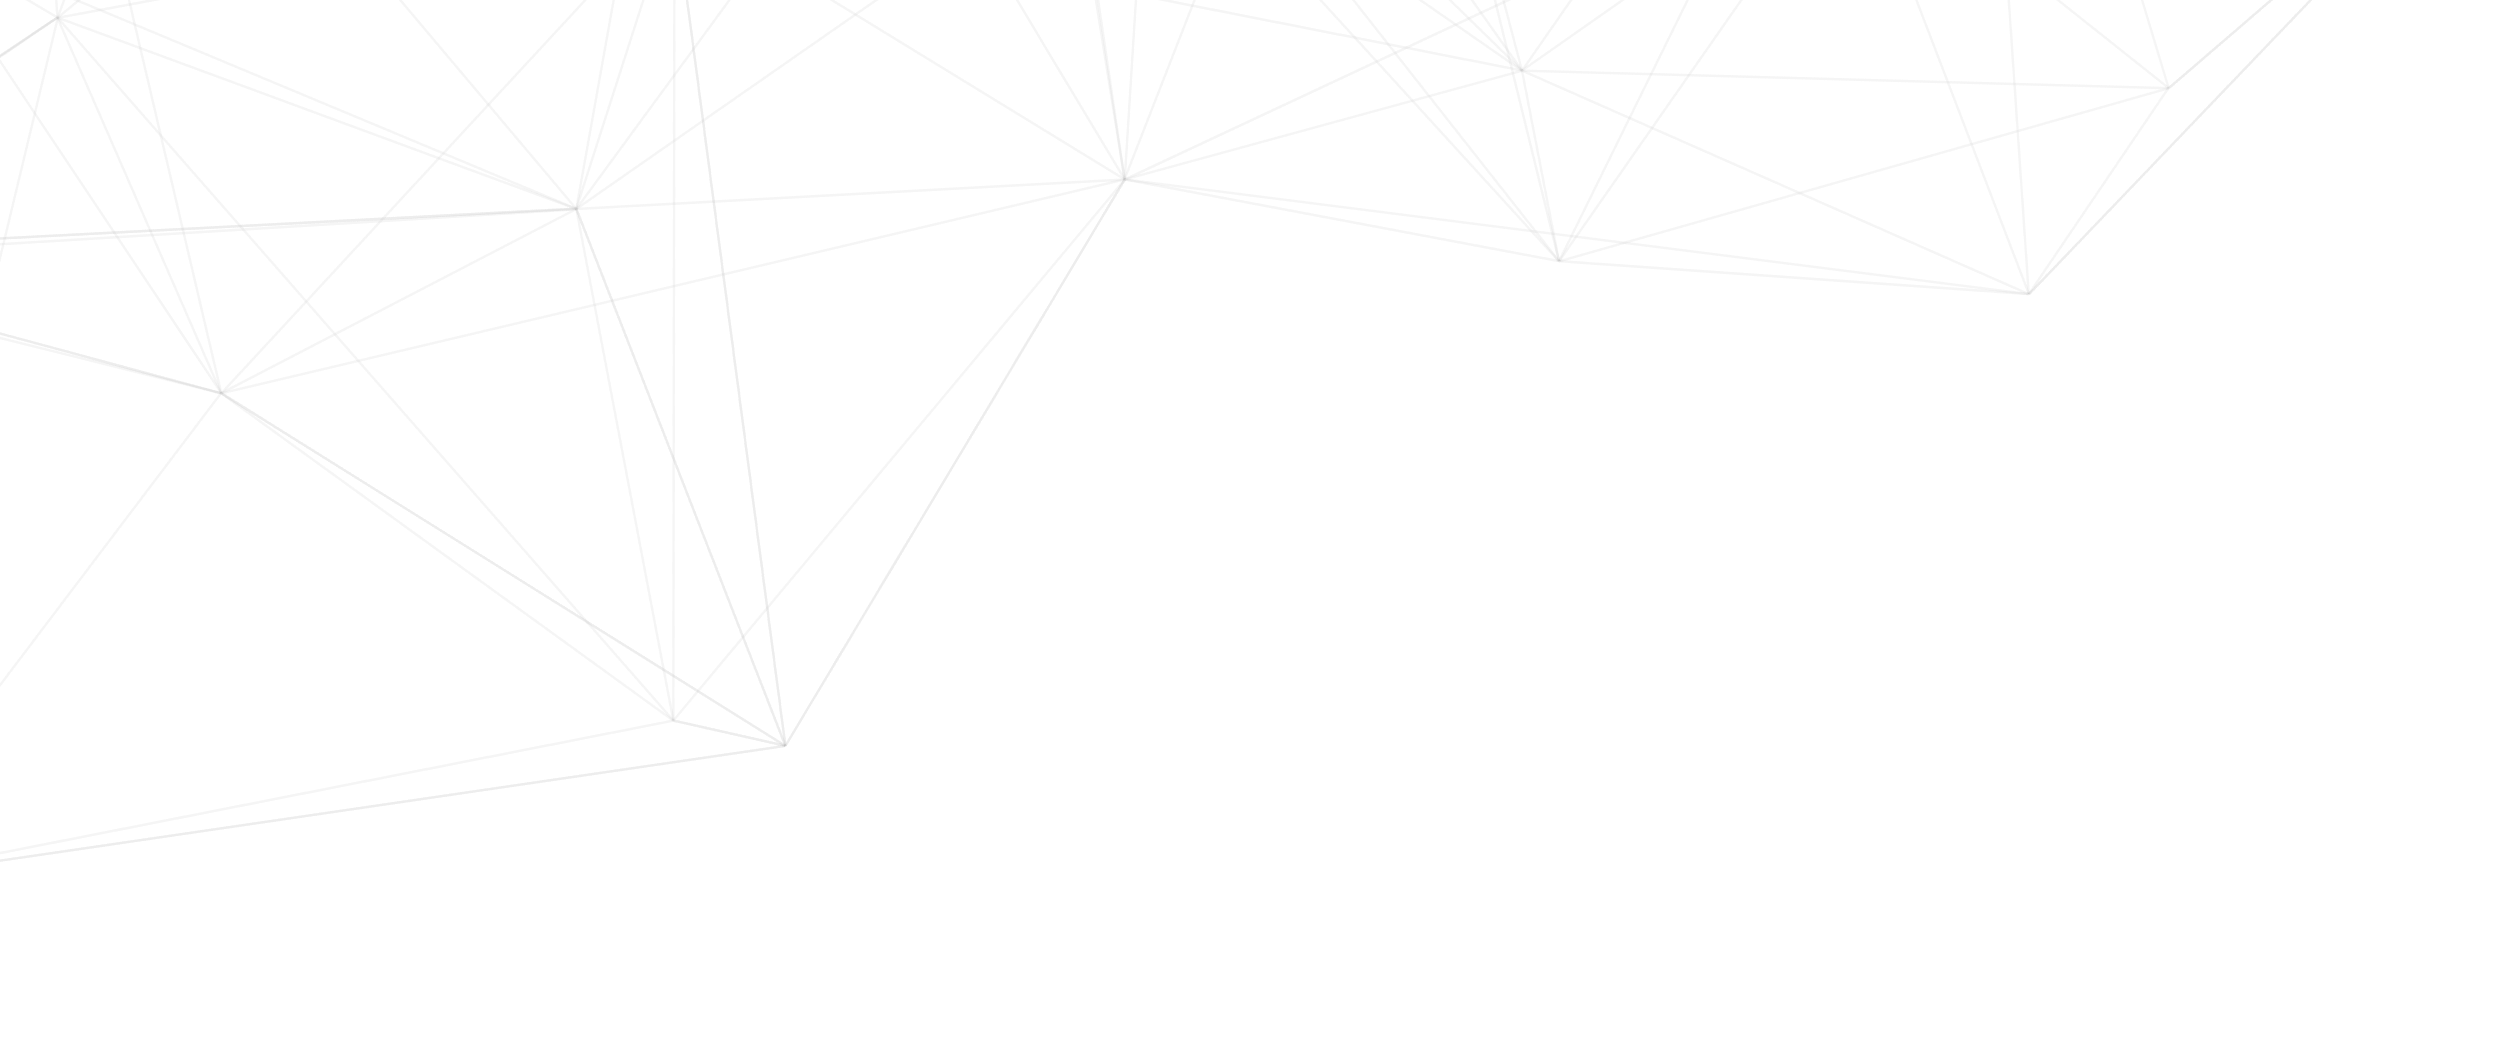 <svg width="1138" height="472" viewBox="0 0 1138 472" fill="none" xmlns="http://www.w3.org/2000/svg">
<g clip-path="url(#clip0_3245_633)">
<path d="M306.898 -44.429L26.088 7.579L26.285 8.641L307.095 -43.367L306.898 -44.429Z" fill="#B6A6A6" fill-opacity="0.06"/>
<path d="M25.615 8.045L10.531 -202.976L11.611 -203.044L26.695 7.977L25.615 8.045Z" fill="#B6A6A6" fill-opacity="0.06"/>
<path d="M321.063 -236.469L25.872 7.679L26.56 8.511L321.752 -235.637L321.063 -236.469Z" fill="#B6A6A6" fill-opacity="0.06"/>
<path d="M10.461 -203.313L-135.019 115.193L-134.037 115.642L11.443 -202.864L10.461 -203.313Z" fill="#B6A6A6" fill-opacity="0.06"/>
<path d="M25.82 7.503L-134.955 114.921L-134.355 115.819L26.42 8.401L25.82 7.503Z" fill="#B6A6A6" fill-opacity="0.06"/>
<path d="M10.461 -203.313L-135.019 115.193L-134.037 115.642L11.443 -202.864L10.461 -203.313Z" fill="#B6A6A6" fill-opacity="0.06"/>
<path d="M25.82 7.503L-134.955 114.921L-134.355 115.819L26.42 8.401L25.82 7.503Z" fill="#B6A6A6" fill-opacity="0.06"/>
<path d="M10.549 -203.25L-137.327 119.468L-136.345 119.918L11.53 -202.8L10.549 -203.25Z" fill="#B6A6A6" fill-opacity="0.06"/>
<path d="M25.838 7.579L-137.275 119.176L-136.666 120.067L26.448 8.47L25.838 7.579Z" fill="#B6A6A6" fill-opacity="0.06"/>
<path d="M-136.824 119.138L-137.086 120.185L100.566 179.517L100.827 178.469L-136.824 119.138Z" fill="#B6A6A6" fill-opacity="0.06"/>
<path d="M-134.523 114.877L-134.805 115.919L100.571 179.566L100.853 178.524L-134.523 114.877Z" fill="#B6A6A6" fill-opacity="0.06"/>
<path d="M-134.523 114.877L-134.805 115.919L100.571 179.566L100.853 178.524L-134.523 114.877Z" fill="#B6A6A6" fill-opacity="0.06"/>
<path d="M100.19 179.109L10.565 -202.875L11.611 -203.145L101.269 178.873L100.19 179.109Z" fill="#B6A6A6" fill-opacity="0.06"/>
<path d="M26.623 7.787L25.633 8.218L100.193 179.214L101.183 178.782L26.623 7.787Z" fill="#B6A6A6" fill-opacity="0.06"/>
<path d="M306.604 -44.194L100.346 178.66L101.139 179.393L307.396 -43.46L306.604 -44.194Z" fill="#B6A6A6" fill-opacity="0.06"/>
<path d="M511.837 81.125L100.623 178.496L100.872 179.547L512.086 82.176L511.837 81.125Z" fill="#B6A6A6" fill-opacity="0.06"/>
<path d="M511.501 81.984L321.013 -235.677L321.958 -236.251L512.446 81.445L511.501 81.984Z" fill="#B6A6A6" fill-opacity="0.06"/>
<path d="M307.316 -44.309L306.752 -43.388L511.732 82.163L512.296 81.242L307.316 -44.309Z" fill="#B6A6A6" fill-opacity="0.06"/>
<path d="M100.209 178.622L-68.52 401.516L-67.659 402.168L101.07 179.274L100.209 178.622Z" fill="#B6A6A6" fill-opacity="0.06"/>
<path d="M25.803 7.964L-68.935 401.605L-67.885 401.858L26.853 8.216L25.803 7.964Z" fill="#B6A6A6" fill-opacity="0.06"/>
<path d="M-68.094 402.278L-68.296 401.199L306.402 327.495L306.605 328.541L-68.094 402.278Z" fill="#B6A6A6" fill-opacity="0.06"/>
<path d="M511.578 81.392L306.079 327.677L306.909 328.369L512.407 82.084L511.578 81.392Z" fill="#B6A6A6" fill-opacity="0.06"/>
<path d="M101.017 178.585L100.384 179.46L306.149 328.479L306.782 327.604L101.017 178.585Z" fill="#B6A6A6" fill-opacity="0.06"/>
<path d="M26.581 7.625L25.769 8.336L306.118 328.36L306.93 327.648L26.581 7.625Z" fill="#B6A6A6" fill-opacity="0.06"/>
<path d="M307.043 328.001H305.963L306.47 -43.825H307.549L307.043 328.001Z" fill="#B6A6A6" fill-opacity="0.06"/>
<path d="M692.683 31.662L511.79 81.179L512.075 82.221L692.968 32.703L692.683 31.662Z" fill="#B6A6A6" fill-opacity="0.06"/>
<path d="M692.742 32.646L306.875 -43.285L307.111 -44.365L692.945 31.6L692.742 32.646Z" fill="#B6A6A6" fill-opacity="0.06"/>
<path d="M628.225 -215.226L627.181 -214.951L692.303 32.313L693.347 32.038L628.225 -215.226Z" fill="#B6A6A6" fill-opacity="0.06"/>
<path d="M627.284 -215.354L511.372 81.459L512.378 81.852L628.29 -214.961L627.284 -215.354Z" fill="#B6A6A6" fill-opacity="0.06"/>
<path d="M157.37 -348.693L25.727 7.841L26.741 8.215L158.383 -348.319L157.37 -348.693Z" fill="#B6A6A6" fill-opacity="0.06"/>
<path d="M709.142 119.039L627.177 -214.99L628.257 -215.26L710.222 118.803L709.142 119.039Z" fill="#B6A6A6" fill-opacity="0.06"/>
<path d="M693.342 32.044L692.282 32.249L709.116 119.049L710.176 118.843L693.342 32.044Z" fill="#B6A6A6" fill-opacity="0.06"/>
<path d="M512.053 81.144L511.854 82.206L709.578 119.408L709.777 118.346L512.053 81.144Z" fill="#B6A6A6" fill-opacity="0.06"/>
<path d="M987.091 39.615L709.572 118.434L709.867 119.473L987.386 40.654L987.091 39.615Z" fill="#B6A6A6" fill-opacity="0.06"/>
<path d="M692.876 31.63L692.847 32.71L987.183 40.69L987.212 39.611L692.876 31.63Z" fill="#B6A6A6" fill-opacity="0.06"/>
<path d="M844.401 -74.136L843.729 -73.291L986.828 40.51L987.5 39.665L844.401 -74.136Z" fill="#B6A6A6" fill-opacity="0.06"/>
<path d="M710.121 119.241L709.243 118.6L843.647 -74.028L844.525 -73.387L710.121 119.241Z" fill="#B6A6A6" fill-opacity="0.06"/>
<path d="M843.738 -74.21L692.528 31.657L693.147 32.541L844.357 -73.325L843.738 -74.21Z" fill="#B6A6A6" fill-opacity="0.06"/>
<path d="M512.209 82.221L511.737 81.208L843.85 -74.197L844.322 -73.219L512.209 82.221Z" fill="#B6A6A6" fill-opacity="0.06"/>
<path d="M306.608 327.465L306.37 328.519L357.393 340.026L357.63 338.973L306.608 327.465Z" fill="#B6A6A6" fill-opacity="0.06"/>
<path d="M-68.094 402.278L-68.262 401.199L357.424 338.969L357.592 340.049L-68.094 402.278Z" fill="#B6A6A6" fill-opacity="0.06"/>
<path d="M357.964 339.813L357.052 339.239L511.501 81.445L512.446 81.984L357.964 339.813Z" fill="#B6A6A6" fill-opacity="0.06"/>
<path d="M357.221 339.981L100.426 179.446L101 178.535L357.795 339.07L357.221 339.981Z" fill="#B6A6A6" fill-opacity="0.06"/>
<path d="M307.522 -43.931L306.451 -43.79L356.986 339.559L358.056 339.418L307.522 -43.931Z" fill="#B6A6A6" fill-opacity="0.06"/>
<path d="M306.608 327.465L306.37 328.519L357.393 340.026L357.63 338.973L306.608 327.465Z" fill="#B6A6A6" fill-opacity="0.06"/>
<path d="M-68.094 402.278L-68.262 401.199L357.424 338.969L357.592 340.049L-68.094 402.278Z" fill="#B6A6A6" fill-opacity="0.06"/>
<path d="M357.964 339.813L357.052 339.239L511.501 81.445L512.446 81.984L357.964 339.813Z" fill="#B6A6A6" fill-opacity="0.06"/>
<path d="M357.221 339.981L100.426 179.446L101 178.535L357.795 339.07L357.221 339.981Z" fill="#B6A6A6" fill-opacity="0.06"/>
<path d="M307.522 -43.931L306.451 -43.79L356.986 339.559L358.056 339.418L307.522 -43.931Z" fill="#B6A6A6" fill-opacity="0.06"/>
<path d="M844.651 -73.907L843.643 -73.521L923.072 134.068L924.08 133.682L844.651 -73.907Z" fill="#B6A6A6" fill-opacity="0.06"/>
<path d="M986.676 39.7L923.1 133.548L923.994 134.154L987.57 40.306L986.676 39.7Z" fill="#B6A6A6" fill-opacity="0.06"/>
<path d="M709.742 118.352L709.667 119.429L923.497 134.391L923.572 133.314L709.742 118.352Z" fill="#B6A6A6" fill-opacity="0.06"/>
<path d="M693.018 31.638L692.583 32.626L923.233 134.383L923.669 133.395L693.018 31.638Z" fill="#B6A6A6" fill-opacity="0.06"/>
<path d="M923.453 134.428L511.906 82.254L512.041 81.175L923.588 133.348L923.453 134.428Z" fill="#B6A6A6" fill-opacity="0.06"/>
<path d="M357.019 339.711L261.859 95.315L262.872 94.91L358.031 339.34L357.019 339.711Z" fill="#B6A6A6" fill-opacity="0.06"/>
<path d="M357.019 339.711L261.859 95.315L262.872 94.91L358.031 339.34L357.019 339.711Z" fill="#B6A6A6" fill-opacity="0.06"/>
<path d="M305.963 328.102L261.826 95.213L262.872 95.011L307.043 327.9L305.963 328.102Z" fill="#B6A6A6" fill-opacity="0.06"/>
<path d="M262.366 95.652L262.332 94.572L511.939 81.175L512.007 82.254L262.366 95.652Z" fill="#B6A6A6" fill-opacity="0.06"/>
<path d="M100.966 179.48L100.46 178.501L262.096 94.64L262.602 95.585L100.966 179.48Z" fill="#B6A6A6" fill-opacity="0.06"/>
<path d="M262.369 94.709L-136.952 118.953L-136.886 120.031L262.434 95.787L262.369 94.709Z" fill="#B6A6A6" fill-opacity="0.06"/>
<path d="M262.365 94.452L-134.661 114.967L-134.605 116.045L262.421 95.53L262.365 94.452Z" fill="#B6A6A6" fill-opacity="0.06"/>
<path d="M262.365 94.452L-134.661 114.967L-134.605 116.045L262.421 95.53L262.365 94.452Z" fill="#B6A6A6" fill-opacity="0.06"/>
<path d="M321.025 -236.078L261.803 94.999L262.866 95.189L322.088 -235.888L321.025 -236.078Z" fill="#B6A6A6" fill-opacity="0.06"/>
<path d="M261.927 95.45L10.666 -202.672L11.509 -203.347L262.77 94.775L261.927 95.45Z" fill="#B6A6A6" fill-opacity="0.06"/>
<path d="M26.335 7.507L25.962 8.52L262.138 95.627L262.512 94.614L26.335 7.507Z" fill="#B6A6A6" fill-opacity="0.06"/>
<path d="M306.45 -44.016L261.787 94.902L262.815 95.233L307.478 -43.685L306.45 -44.016Z" fill="#B6A6A6" fill-opacity="0.06"/>
<path d="M522.204 -86.548L262.022 94.668L262.639 95.554L522.821 -85.662L522.204 -86.548Z" fill="#B6A6A6" fill-opacity="0.06"/>
<path d="M522.812 -86.554L522.014 -85.826L709.228 119.259L710.026 118.531L522.812 -86.554Z" fill="#B6A6A6" fill-opacity="0.06"/>
<path d="M522.787 -86.54L522.171 -85.653L692.524 32.633L693.14 31.746L522.787 -86.54Z" fill="#B6A6A6" fill-opacity="0.06"/>
<path d="M512.513 81.748L511.433 81.681L521.928 -86.211L523.008 -86.144L512.513 81.748Z" fill="#B6A6A6" fill-opacity="0.06"/>
<path d="M-38.82 -31.249L-39.236 -30.253L262.162 95.601L262.578 94.605L-38.82 -31.249Z" fill="#B6A6A6" fill-opacity="0.06"/>
<path d="M-38.591 -31.069L-39.49 -30.47L100.29 179.267L101.189 178.668L-38.591 -31.069Z" fill="#B6A6A6" fill-opacity="0.06"/>
<path d="M-38.766 -31.214L-39.318 -30.286L25.868 8.448L26.42 7.52L-38.766 -31.214Z" fill="#B6A6A6" fill-opacity="0.06"/>
<path d="M468.535 -187.17L261.931 94.779L262.802 95.417L469.406 -186.532L468.535 -187.17Z" fill="#B6A6A6" fill-opacity="0.06"/>
<path d="M469.428 -187.127L468.579 -186.459L709.26 119.26L710.109 118.592L469.428 -187.127Z" fill="#B6A6A6" fill-opacity="0.06"/>
<path d="M692.472 32.511L468.612 -186.406L469.388 -187.182L693.215 31.735L692.472 32.511Z" fill="#B6A6A6" fill-opacity="0.06"/>
<path d="M469.498 -186.888L468.432 -186.717L511.394 81.79L512.46 81.62L469.498 -186.888Z" fill="#B6A6A6" fill-opacity="0.06"/>
<path d="M455.813 -302.909L454.932 -302.285L692.39 32.464L693.27 31.839L455.813 -302.909Z" fill="#B6A6A6" fill-opacity="0.06"/>
<path d="M455.874 -302.655L454.806 -302.498L511.367 81.842L512.435 81.685L455.874 -302.655Z" fill="#B6A6A6" fill-opacity="0.06"/>
<path d="M897.216 -261.156L896.139 -261.083L922.941 133.928L924.018 133.854L897.216 -261.156Z" fill="#B6A6A6" fill-opacity="0.06"/>
<path d="M897.196 -261.275L896.162 -260.964L986.643 40.255L987.678 39.944L897.196 -261.275Z" fill="#B6A6A6" fill-opacity="0.06"/>
<path d="M710.154 119.174L709.209 118.668L896.221 -261.359L897.2 -260.886L710.154 119.174Z" fill="#B6A6A6" fill-opacity="0.06"/>
<path d="M896.252 -261.45L692.41 31.802L693.297 32.419L897.139 -260.834L896.252 -261.45Z" fill="#B6A6A6" fill-opacity="0.06"/>
<path d="M1137.09 -89.786L923.211 133.536L923.991 134.283L1137.86 -89.039L1137.09 -89.786Z" fill="#B6A6A6" fill-opacity="0.06"/>
<path d="M1137.27 -89.677L986.898 39.697L987.602 40.516L1137.97 -88.858L1137.27 -89.677Z" fill="#B6A6A6" fill-opacity="0.06"/>
<path d="M1137.09 -89.786L923.211 133.536L923.991 134.283L1137.86 -89.039L1137.09 -89.786Z" fill="#B6A6A6" fill-opacity="0.06"/>
<path d="M1137.27 -89.677L986.898 39.697L987.602 40.516L1137.97 -88.858L1137.27 -89.677Z" fill="#B6A6A6" fill-opacity="0.06"/>
<path d="M306.898 -44.429L26.088 7.579L26.285 8.641L307.095 -43.367L306.898 -44.429Z" fill="#B6A6A6" fill-opacity="0.06"/>
<path d="M25.615 8.045L10.531 -202.976L11.611 -203.044L26.695 7.977L25.615 8.045Z" fill="#B6A6A6" fill-opacity="0.06"/>
<path d="M321.063 -236.469L25.872 7.679L26.56 8.511L321.752 -235.637L321.063 -236.469Z" fill="#B6A6A6" fill-opacity="0.06"/>
<path d="M10.461 -203.313L-135.019 115.193L-134.037 115.642L11.443 -202.864L10.461 -203.313Z" fill="#B6A6A6" fill-opacity="0.06"/>
<path d="M25.82 7.503L-134.955 114.921L-134.355 115.819L26.42 8.401L25.82 7.503Z" fill="#B6A6A6" fill-opacity="0.06"/>
<path d="M10.461 -203.313L-135.019 115.193L-134.037 115.642L11.443 -202.864L10.461 -203.313Z" fill="#B6A6A6" fill-opacity="0.06"/>
<path d="M25.82 7.503L-134.955 114.921L-134.355 115.819L26.42 8.401L25.82 7.503Z" fill="#B6A6A6" fill-opacity="0.06"/>
<path d="M10.549 -203.25L-137.327 119.468L-136.345 119.918L11.53 -202.8L10.549 -203.25Z" fill="#B6A6A6" fill-opacity="0.06"/>
<path d="M25.838 7.579L-137.275 119.176L-136.666 120.067L26.448 8.47L25.838 7.579Z" fill="#B6A6A6" fill-opacity="0.06"/>
<path d="M-136.824 119.138L-137.086 120.185L100.566 179.517L100.827 178.469L-136.824 119.138Z" fill="#B6A6A6" fill-opacity="0.06"/>
<path d="M-134.523 114.877L-134.805 115.919L100.571 179.566L100.853 178.524L-134.523 114.877Z" fill="#B6A6A6" fill-opacity="0.06"/>
<path d="M-134.523 114.877L-134.805 115.919L100.571 179.566L100.853 178.524L-134.523 114.877Z" fill="#B6A6A6" fill-opacity="0.06"/>
<path d="M100.19 179.109L10.565 -202.875L11.611 -203.145L101.269 178.873L100.19 179.109Z" fill="#B6A6A6" fill-opacity="0.06"/>
<path d="M26.623 7.787L25.633 8.218L100.193 179.214L101.183 178.782L26.623 7.787Z" fill="#B6A6A6" fill-opacity="0.06"/>
<path d="M306.604 -44.194L100.346 178.66L101.139 179.393L307.396 -43.46L306.604 -44.194Z" fill="#B6A6A6" fill-opacity="0.06"/>
<path d="M511.837 81.125L100.623 178.496L100.872 179.547L512.086 82.176L511.837 81.125Z" fill="#B6A6A6" fill-opacity="0.06"/>
<path d="M511.501 81.984L321.013 -235.677L321.958 -236.251L512.446 81.445L511.501 81.984Z" fill="#B6A6A6" fill-opacity="0.06"/>
<path d="M307.316 -44.309L306.752 -43.388L511.732 82.163L512.296 81.242L307.316 -44.309Z" fill="#B6A6A6" fill-opacity="0.06"/>
<path d="M100.209 178.622L-68.52 401.516L-67.659 402.168L101.07 179.274L100.209 178.622Z" fill="#B6A6A6" fill-opacity="0.06"/>
<path d="M25.803 7.964L-68.935 401.605L-67.885 401.858L26.853 8.216L25.803 7.964Z" fill="#B6A6A6" fill-opacity="0.06"/>
<path d="M-68.094 402.278L-68.296 401.199L306.402 327.495L306.605 328.541L-68.094 402.278Z" fill="#B6A6A6" fill-opacity="0.06"/>
<path d="M511.578 81.392L306.079 327.677L306.909 328.369L512.407 82.084L511.578 81.392Z" fill="#B6A6A6" fill-opacity="0.06"/>
<path d="M101.017 178.585L100.384 179.46L306.149 328.479L306.782 327.604L101.017 178.585Z" fill="#B6A6A6" fill-opacity="0.06"/>
<path d="M26.581 7.625L25.769 8.336L306.118 328.36L306.93 327.648L26.581 7.625Z" fill="#B6A6A6" fill-opacity="0.06"/>
<path d="M307.043 328.001H305.963L306.47 -43.825H307.549L307.043 328.001Z" fill="#B6A6A6" fill-opacity="0.06"/>
<path d="M692.683 31.662L511.79 81.179L512.075 82.221L692.968 32.703L692.683 31.662Z" fill="#B6A6A6" fill-opacity="0.06"/>
<path d="M692.742 32.646L306.875 -43.285L307.111 -44.365L692.945 31.6L692.742 32.646Z" fill="#B6A6A6" fill-opacity="0.06"/>
<path d="M628.225 -215.226L627.181 -214.951L692.303 32.313L693.347 32.038L628.225 -215.226Z" fill="#B6A6A6" fill-opacity="0.06"/>
<path d="M627.284 -215.354L511.372 81.459L512.378 81.852L628.29 -214.961L627.284 -215.354Z" fill="#B6A6A6" fill-opacity="0.06"/>
<path d="M157.37 -348.693L25.727 7.841L26.741 8.215L158.383 -348.319L157.37 -348.693Z" fill="#B6A6A6" fill-opacity="0.06"/>
<path d="M709.142 119.039L627.177 -214.99L628.257 -215.26L710.222 118.803L709.142 119.039Z" fill="#B6A6A6" fill-opacity="0.06"/>
<path d="M693.342 32.044L692.282 32.249L709.116 119.049L710.176 118.843L693.342 32.044Z" fill="#B6A6A6" fill-opacity="0.06"/>
<path d="M512.053 81.144L511.854 82.206L709.578 119.408L709.777 118.346L512.053 81.144Z" fill="#B6A6A6" fill-opacity="0.06"/>
<path d="M987.091 39.615L709.572 118.434L709.867 119.473L987.386 40.654L987.091 39.615Z" fill="#B6A6A6" fill-opacity="0.06"/>
<path d="M692.876 31.63L692.847 32.71L987.183 40.69L987.212 39.611L692.876 31.63Z" fill="#B6A6A6" fill-opacity="0.06"/>
<path d="M844.401 -74.136L843.729 -73.291L986.828 40.51L987.5 39.665L844.401 -74.136Z" fill="#B6A6A6" fill-opacity="0.06"/>
<path d="M710.121 119.241L709.243 118.6L843.647 -74.028L844.525 -73.387L710.121 119.241Z" fill="#B6A6A6" fill-opacity="0.06"/>
<path d="M843.738 -74.21L692.528 31.657L693.147 32.541L844.357 -73.325L843.738 -74.21Z" fill="#B6A6A6" fill-opacity="0.06"/>
<path d="M512.209 82.221L511.737 81.208L843.85 -74.197L844.322 -73.219L512.209 82.221Z" fill="#B6A6A6" fill-opacity="0.06"/>
<path d="M306.608 327.465L306.37 328.519L357.393 340.026L357.63 338.973L306.608 327.465Z" fill="#B6A6A6" fill-opacity="0.06"/>
<path d="M-68.094 402.278L-68.262 401.199L357.424 338.969L357.592 340.049L-68.094 402.278Z" fill="#B6A6A6" fill-opacity="0.06"/>
<path d="M357.964 339.813L357.052 339.239L511.501 81.445L512.446 81.984L357.964 339.813Z" fill="#B6A6A6" fill-opacity="0.06"/>
<path d="M357.221 339.981L100.426 179.446L101 178.535L357.795 339.07L357.221 339.981Z" fill="#B6A6A6" fill-opacity="0.06"/>
<path d="M307.522 -43.931L306.451 -43.79L356.986 339.559L358.056 339.418L307.522 -43.931Z" fill="#B6A6A6" fill-opacity="0.06"/>
<path d="M306.608 327.465L306.37 328.519L357.393 340.026L357.63 338.973L306.608 327.465Z" fill="#B6A6A6" fill-opacity="0.06"/>
<path d="M-68.094 402.278L-68.262 401.199L357.424 338.969L357.592 340.049L-68.094 402.278Z" fill="#B6A6A6" fill-opacity="0.06"/>
<path d="M357.964 339.813L357.052 339.239L511.501 81.445L512.446 81.984L357.964 339.813Z" fill="#B6A6A6" fill-opacity="0.06"/>
<path d="M357.221 339.981L100.426 179.446L101 178.535L357.795 339.07L357.221 339.981Z" fill="#B6A6A6" fill-opacity="0.06"/>
<path d="M307.522 -43.931L306.451 -43.79L356.986 339.559L358.056 339.418L307.522 -43.931Z" fill="#B6A6A6" fill-opacity="0.06"/>
<path d="M844.651 -73.907L843.643 -73.521L923.072 134.068L924.08 133.682L844.651 -73.907Z" fill="#B6A6A6" fill-opacity="0.06"/>
<path d="M986.676 39.7L923.1 133.548L923.994 134.154L987.57 40.306L986.676 39.7Z" fill="#B6A6A6" fill-opacity="0.06"/>
<path d="M709.742 118.352L709.667 119.429L923.497 134.391L923.572 133.314L709.742 118.352Z" fill="#B6A6A6" fill-opacity="0.06"/>
<path d="M693.018 31.638L692.583 32.626L923.233 134.383L923.669 133.395L693.018 31.638Z" fill="#B6A6A6" fill-opacity="0.06"/>
<path d="M923.453 134.428L511.906 82.254L512.041 81.175L923.588 133.348L923.453 134.428Z" fill="#B6A6A6" fill-opacity="0.06"/>
<path d="M357.019 339.711L261.859 95.315L262.872 94.91L358.031 339.34L357.019 339.711Z" fill="#B6A6A6" fill-opacity="0.06"/>
<path d="M357.019 339.711L261.859 95.315L262.872 94.91L358.031 339.34L357.019 339.711Z" fill="#B6A6A6" fill-opacity="0.06"/>
<path d="M305.963 328.102L261.826 95.213L262.872 95.011L307.043 327.9L305.963 328.102Z" fill="#B6A6A6" fill-opacity="0.06"/>
<path d="M262.366 95.652L262.332 94.572L511.939 81.175L512.007 82.254L262.366 95.652Z" fill="#B6A6A6" fill-opacity="0.06"/>
<path d="M100.966 179.48L100.46 178.501L262.096 94.64L262.602 95.585L100.966 179.48Z" fill="#B6A6A6" fill-opacity="0.06"/>
<path d="M262.369 94.709L-136.952 118.953L-136.886 120.031L262.434 95.787L262.369 94.709Z" fill="#B6A6A6" fill-opacity="0.06"/>
<path d="M262.365 94.452L-134.661 114.967L-134.605 116.045L262.421 95.53L262.365 94.452Z" fill="#B6A6A6" fill-opacity="0.06"/>
<path d="M262.365 94.452L-134.661 114.967L-134.605 116.045L262.421 95.53L262.365 94.452Z" fill="#B6A6A6" fill-opacity="0.06"/>
<path d="M321.025 -236.078L261.803 94.999L262.866 95.189L322.088 -235.888L321.025 -236.078Z" fill="#B6A6A6" fill-opacity="0.06"/>
<path d="M261.927 95.45L10.666 -202.672L11.509 -203.347L262.77 94.775L261.927 95.45Z" fill="#B6A6A6" fill-opacity="0.06"/>
<path d="M26.335 7.507L25.962 8.52L262.138 95.627L262.512 94.614L26.335 7.507Z" fill="#B6A6A6" fill-opacity="0.06"/>
<path d="M306.45 -44.016L261.787 94.902L262.815 95.233L307.478 -43.685L306.45 -44.016Z" fill="#B6A6A6" fill-opacity="0.06"/>
<path d="M522.204 -86.548L262.022 94.668L262.639 95.554L522.821 -85.662L522.204 -86.548Z" fill="#B6A6A6" fill-opacity="0.06"/>
<path d="M522.812 -86.554L522.014 -85.826L709.228 119.259L710.026 118.531L522.812 -86.554Z" fill="#B6A6A6" fill-opacity="0.06"/>
<path d="M522.787 -86.54L522.171 -85.653L692.524 32.633L693.14 31.746L522.787 -86.54Z" fill="#B6A6A6" fill-opacity="0.06"/>
<path d="M512.513 81.748L511.433 81.681L521.928 -86.211L523.008 -86.144L512.513 81.748Z" fill="#B6A6A6" fill-opacity="0.06"/>
<path d="M-38.82 -31.249L-39.236 -30.253L262.162 95.601L262.578 94.605L-38.82 -31.249Z" fill="#B6A6A6" fill-opacity="0.06"/>
<path d="M-38.591 -31.069L-39.49 -30.47L100.29 179.267L101.189 178.668L-38.591 -31.069Z" fill="#B6A6A6" fill-opacity="0.06"/>
<path d="M-38.766 -31.214L-39.318 -30.286L25.868 8.448L26.42 7.52L-38.766 -31.214Z" fill="#B6A6A6" fill-opacity="0.06"/>
<path d="M468.535 -187.17L261.931 94.779L262.802 95.417L469.406 -186.532L468.535 -187.17Z" fill="#B6A6A6" fill-opacity="0.06"/>
<path d="M469.428 -187.127L468.579 -186.459L709.26 119.26L710.109 118.592L469.428 -187.127Z" fill="#B6A6A6" fill-opacity="0.06"/>
<path d="M692.472 32.511L468.612 -186.406L469.388 -187.182L693.215 31.735L692.472 32.511Z" fill="#B6A6A6" fill-opacity="0.06"/>
<path d="M469.498 -186.888L468.432 -186.717L511.394 81.79L512.46 81.62L469.498 -186.888Z" fill="#B6A6A6" fill-opacity="0.06"/>
<path d="M455.813 -302.909L454.932 -302.285L692.39 32.464L693.27 31.839L455.813 -302.909Z" fill="#B6A6A6" fill-opacity="0.06"/>
<path d="M455.874 -302.655L454.806 -302.498L511.367 81.842L512.435 81.685L455.874 -302.655Z" fill="#B6A6A6" fill-opacity="0.06"/>
<path d="M897.216 -261.156L896.139 -261.083L922.941 133.928L924.018 133.854L897.216 -261.156Z" fill="#B6A6A6" fill-opacity="0.06"/>
<path d="M897.196 -261.275L896.162 -260.964L986.643 40.255L987.678 39.944L897.196 -261.275Z" fill="#B6A6A6" fill-opacity="0.06"/>
<path d="M710.154 119.174L709.209 118.668L896.221 -261.359L897.2 -260.886L710.154 119.174Z" fill="#B6A6A6" fill-opacity="0.06"/>
<path d="M896.252 -261.45L692.41 31.802L693.297 32.419L897.139 -260.834L896.252 -261.45Z" fill="#B6A6A6" fill-opacity="0.06"/>
<path d="M1137.09 -89.786L923.211 133.536L923.991 134.283L1137.86 -89.039L1137.09 -89.786Z" fill="#B6A6A6" fill-opacity="0.06"/>
<path d="M1137.27 -89.677L986.898 39.697L987.602 40.516L1137.97 -88.858L1137.27 -89.677Z" fill="#B6A6A6" fill-opacity="0.06"/>
<path d="M1137.09 -89.786L923.211 133.536L923.991 134.283L1137.86 -89.039L1137.09 -89.786Z" fill="#B6A6A6" fill-opacity="0.06"/>
<path d="M1137.27 -89.677L986.898 39.697L987.602 40.516L1137.97 -88.858L1137.27 -89.677Z" fill="#B6A6A6" fill-opacity="0.06"/>
</g>
<defs>
<clipPath id="clip0_3245_633">
<rect width="1524" height="821" fill="white" transform="translate(-386 -349)"/>
</clipPath>
</defs>
</svg>
